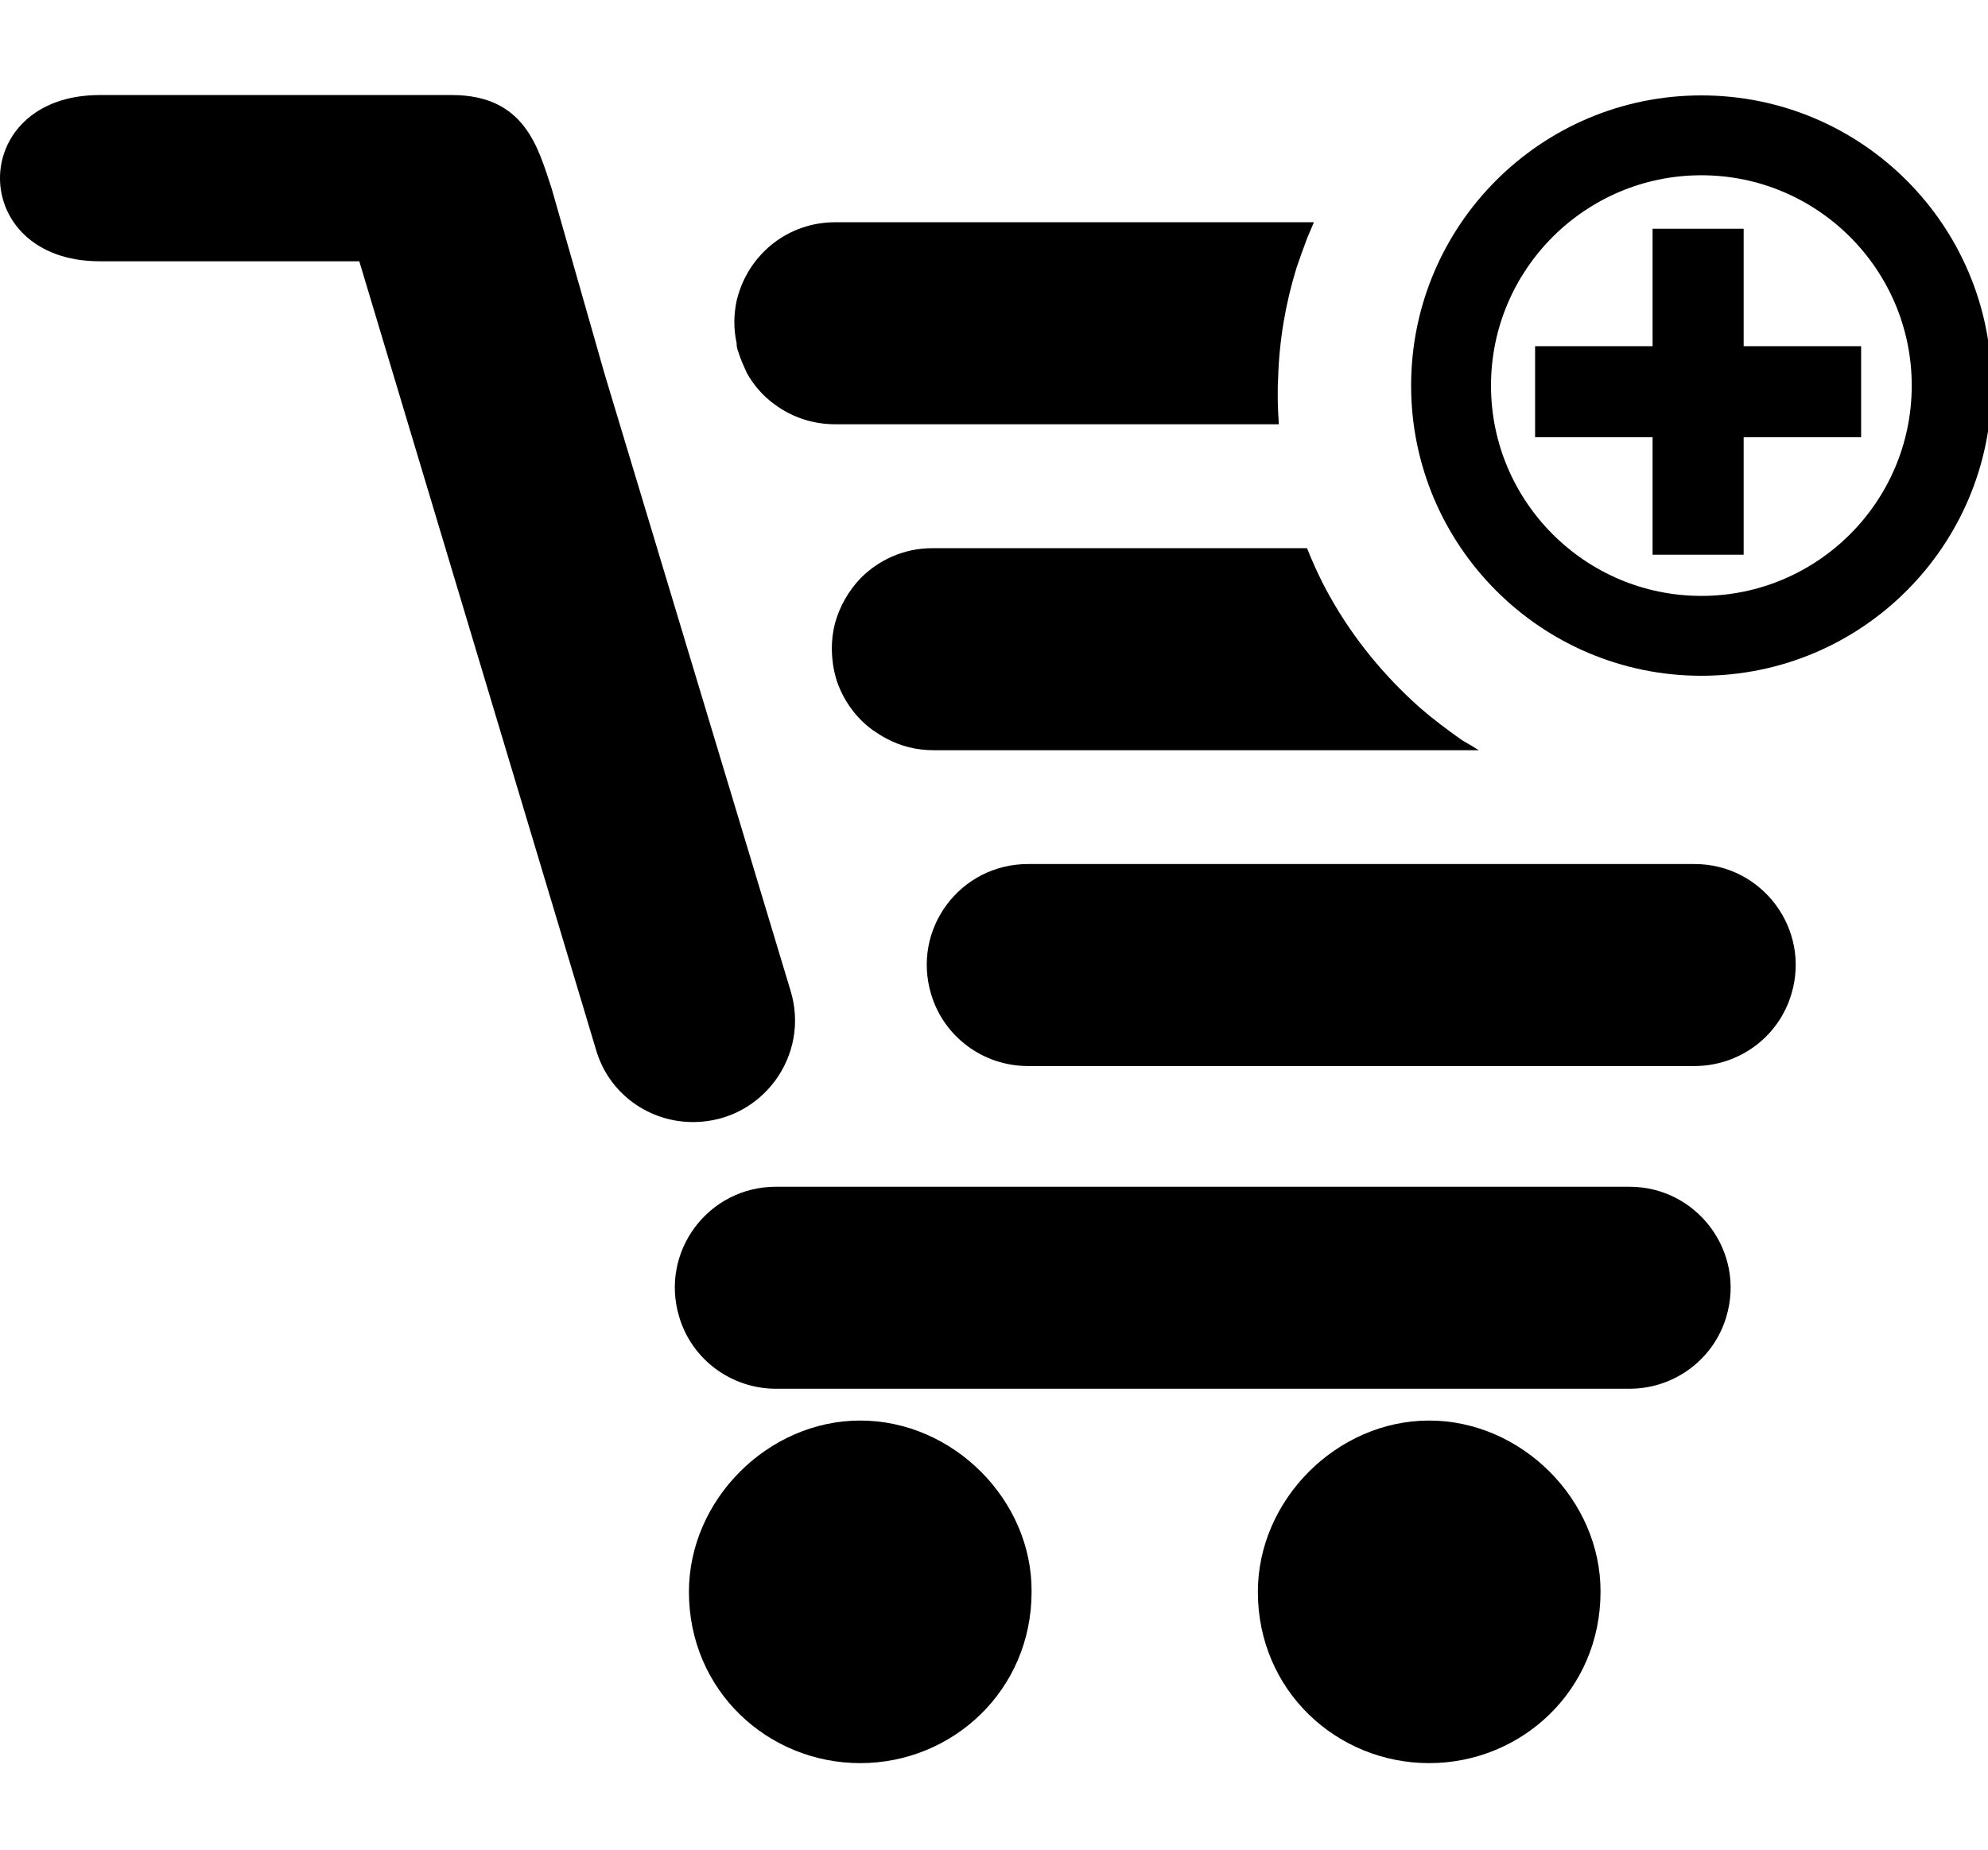 <?xml version="1.0" encoding="utf-8"?>
<!-- Generator: Adobe Illustrator 21.1.0, SVG Export Plug-In . SVG Version: 6.00 Build 0)  -->
<svg version="1.1" id="Layer_4" xmlns="http://www.w3.org/2000/svg" xmlns:xlink="http://www.w3.org/1999/xlink" x="0px" y="0px"
	 viewBox="0 0 550 512" style="enable-background:new 0 0 550 512;" xml:space="preserve">
<g>
	<path d="M238,393.1c-25.5,0-47.4,21.9-47.4,47.4c0,27.4,21.9,47.4,47.4,47.4s47.4-20.1,47.4-47.4
		C285.6,415.1,263.7,393.1,238,393.1z"/>
	<path d="M192.2,310.5c18.8-0.3,32-18.5,26.5-36.4l-51.4-170.5l-14.7-51.5c-3.7-11.1-7.3-25.8-27.6-25.8H27.6c-36.8,0-36.8,46,0,46
		h71.8l65.5,218.2C168.4,302.6,179.6,310.7,192.2,310.5L192.2,310.5z"/>
	<path d="M395.4,393.1c-25.5,0-47.4,21.9-47.4,47.4c0,27.4,21.9,47.4,47.4,47.4s47.4-20.1,47.4-47.4
		C442.9,415.1,421,393.1,395.4,393.1z"/>
	<path d="M363.5,61.5c-0.6,1.5-1.3,3-1.9,4.5c-1,2.7-2,5.4-2.9,8.1c-3,9.7-4.8,20-5.1,30.7c-0.1,1.3-0.1,2.5-0.1,3.8
		c0,1.8,0,3.5,0.1,5.2c0.1,1.2,0.1,2.4,0.2,3.6H231c-6.2,0-12-2-16.7-5.5c-3.2-2.3-5.9-5.4-7.8-8.9v-0.1c-0.8-1.7-1.6-3.5-2.2-5.4
		c-0.3-0.8-0.5-1.5-0.5-2.3V95c-0.9-4.1-0.8-8,0-11.8l0,0c0.2-0.6,0.3-1.3,0.5-1.8c3.4-11.3,13.8-19.9,26.8-19.9
		C231,61.5,363.5,61.5,363.5,61.5z"/>
	<path d="M409.1,207.6H258.2c-4.6,0-9-1.1-12.9-3.2c-1.4-0.7-2.6-1.5-3.9-2.4c-4.1-3-7.3-7.1-9.3-12l0,0c-0.3-0.8-0.6-1.5-0.8-2.3
		c-1.5-5.2-1.5-10.5-0.3-15.2c1.3-4.7,3.7-8.9,7-12.4l0,0c5-5.1,12-8.4,19.9-8.4h103.7c0.7,1.8,1.5,3.6,2.3,5.4
		c1.3,2.8,2.6,5.5,4.1,8.1c6.5,11.6,15,21.9,24.9,30.7c3.7,3.2,7.7,6.2,11.7,9C406.2,205.8,407.7,206.7,409.1,207.6z"/>
	<path d="M468.8,239.1H284.4c-18.8,0-32.2,18-26.8,36l0,0c3.5,11.8,14.4,19.9,26.8,19.9h184.4c12.4,0,23.3-8.1,26.8-19.9l0,0
		C501,257.2,487.6,239.1,468.8,239.1z"/>
	<path d="M450.8,328.4H214.7c-18.8,0-32.2,18-26.8,36l0,0c3.5,11.8,14.4,19.9,26.8,19.9h236.1c12.4,0,23.3-8.1,26.8-19.9l0,0
		C483,346.4,469.5,328.4,450.8,328.4z"/>
	<path d="M470.7,26.4c-44.4,0-80.3,36-80.3,80.3s36,80.3,80.3,80.3c44.4,0,80.3-36,80.3-80.3S515.1,26.4,470.7,26.4z M470.7,164.9
		c-32.1,0-58.2-26.1-58.2-58.2s26.1-58.2,58.2-58.2s58.2,26.1,58.2,58.2S502.8,164.9,470.7,164.9z"/>
	<polygon points="514.9,95.8 482.4,95.8 482.4,63.3 457.2,63.3 457.2,95.8 424.7,95.8 424.7,121 457.2,121 457.2,153.5 482.4,153.5 
		482.4,121 514.9,121 	"/>
</g>
</svg>
